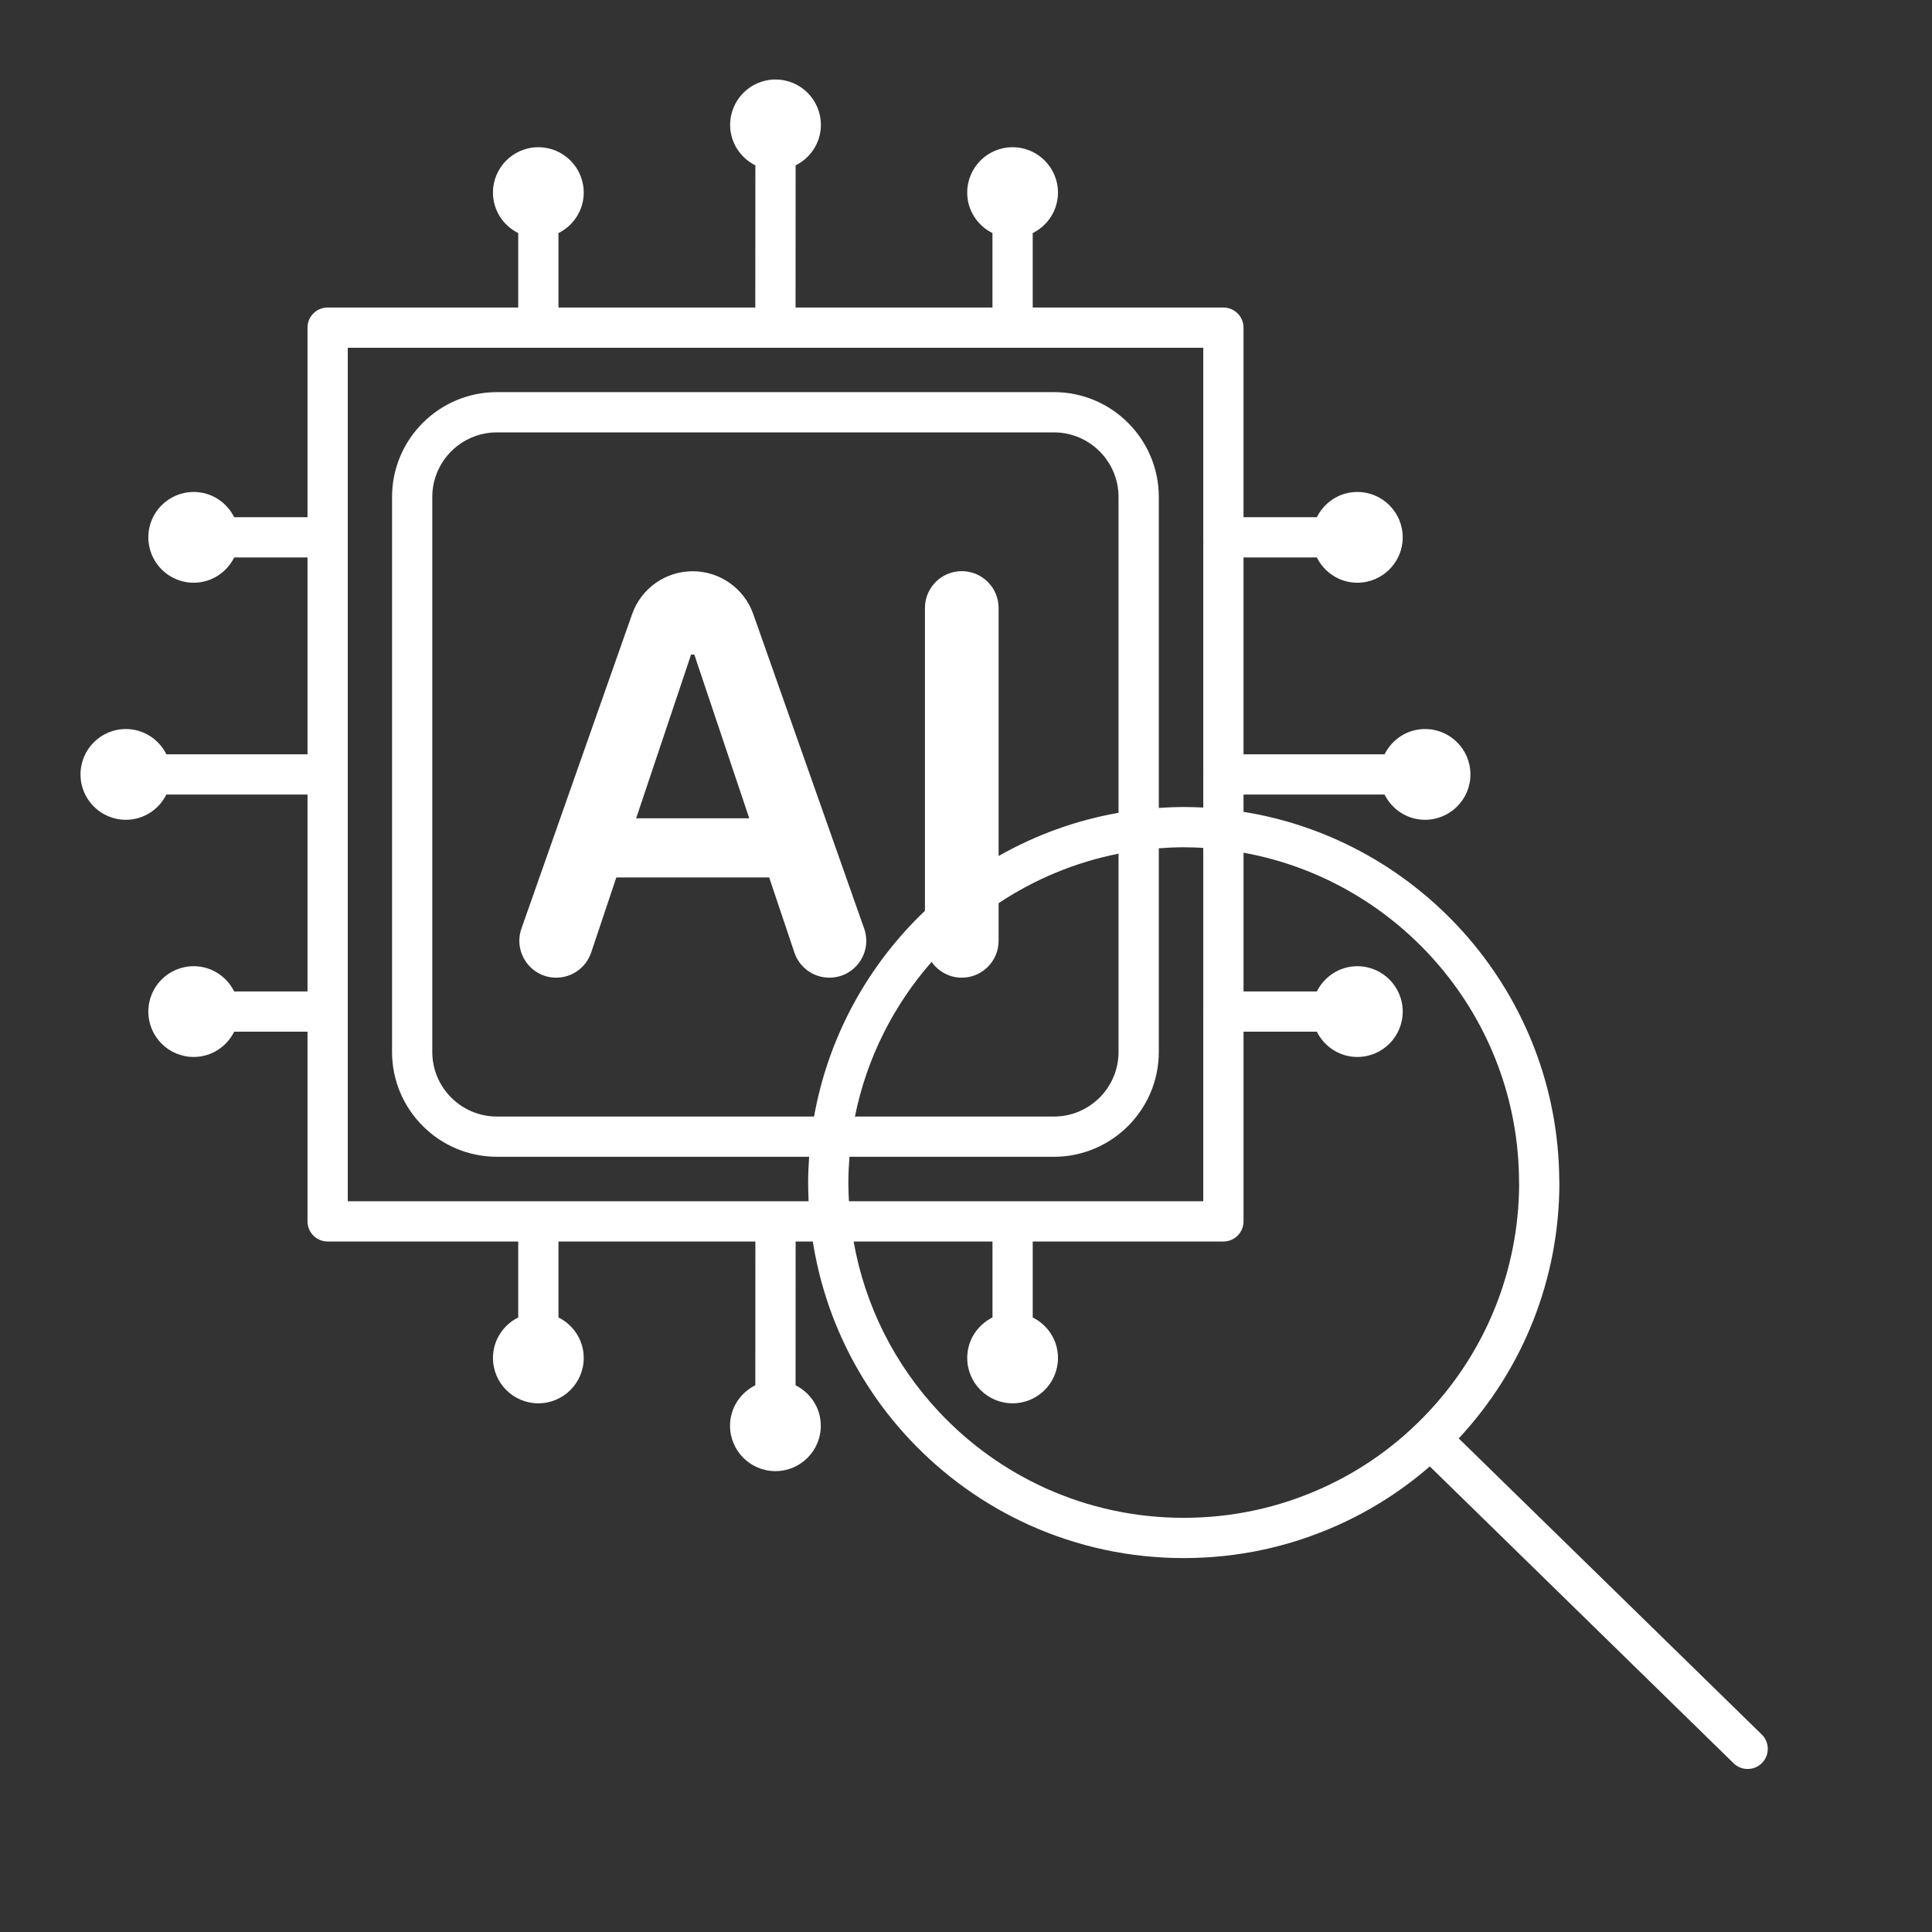 <?xml version="1.0" encoding="UTF-8"?>
<svg id="Security_Networking" xmlns="http://www.w3.org/2000/svg" version="1.1" viewBox="0 0 192 192">
  <rect x="0" y="0" width="192" height="192" fill="#333333" stroke="none"/>
  <!-- Generator: Adobe Illustrator 29.4.0, SVG Export Plug-In . SVG Version: 2.1.0 Build 152)  -->
  <defs>
    <style>
      .st0 {
        fill: #fff;
      }
    </style>
  </defs>
  <path class="st0" d="M74.86,61.03c-.9-2.55-3.31-4.26-6.02-4.26s-5.12,1.71-6.02,4.26l-11,31.25c-.83,2.38.93,4.88,3.46,4.88,1.57,0,2.97-1.01,3.47-2.5l2.5-7.46h15.19l2.51,7.47c.5,1.49,1.9,2.49,3.47,2.49,2.53,0,4.3-2.5,3.46-4.88l-11.02-31.25ZM63.22,81.32l5.46-16.27h.32l5.46,16.27h-11.24ZM175.077,172.369l-30.11-29.422c6.45-6.923,10.003-15.941,10.003-25.417,0-.068-.004-.137-.011-.203-.099-18.471-13.679-33.804-31.379-36.648v-1.719h14.017c.739,1.482,2.254,2.51,4.023,2.51,2.491,0,4.51-2.019,4.51-4.51s-2.019-4.51-4.51-4.51c-1.769,0-3.284,1.028-4.023,2.51h-14.017v-19.56h7.287c.739,1.482,2.254,2.51,4.023,2.51,2.491,0,4.51-2.019,4.51-4.51s-2.019-4.51-4.51-4.51c-1.769,0-3.284,1.028-4.023,2.51h-7.287v-18.84c0-1.104-.896-2-2-2h-18.95v-7.397c1.482-.739,2.51-2.254,2.51-4.023,0-2.491-2.019-4.51-4.51-4.51s-4.51,2.019-4.51,4.51c0,1.769,1.028,3.284,2.51,4.023v7.397h-19.569l.007-14.126c1.483-.739,2.512-2.255,2.512-4.024,0-2.49-2.02-4.51-4.51-4.51s-4.51,2.02-4.51,4.51c0,1.767,1.027,3.282,2.508,4.021l-.007,14.129h-19.561v-7.397c1.482-.739,2.51-2.254,2.51-4.023,0-2.491-2.019-4.51-4.51-4.51s-4.51,2.019-4.51,4.51c0,1.769,1.028,3.284,2.51,4.023v7.397h-18.94c-1.104,0-2,.896-2,2v18.84h-7.287c-.739-1.482-2.254-2.51-4.023-2.51-2.491,0-4.51,2.019-4.51,4.51s2.019,4.51,4.51,4.51c1.769,0,3.284-1.028,4.023-2.51h7.287v19.56h-14.027c-.739-1.482-2.254-2.51-4.023-2.51-2.491,0-4.51,2.019-4.51,4.51s2.019,4.51,4.51,4.51c1.769,0,3.284-1.028,4.023-2.51h14.027v19.57h-7.287c-.739-1.482-2.254-2.51-4.023-2.51-2.491,0-4.51,2.019-4.51,4.51s2.019,4.51,4.51,4.51c1.769,0,3.284-1.028,4.023-2.51h7.287v18.85c0,1.104.896,2,2,2h18.94v7.547c-1.482.739-2.51,2.254-2.51,4.023,0,2.491,2.019,4.51,4.51,4.51s4.51-2.019,4.51-4.51c0-1.769-1.028-3.284-2.51-4.023v-7.547h19.569l-.007,14.286c-1.483.739-2.512,2.255-2.512,4.024,0,2.49,2.02,4.51,4.51,4.51s4.51-2.02,4.51-4.51c0-1.767-1.027-3.282-2.508-4.021l.007-14.289h1.707c1.158,7.347,4.477,14.189,9.647,19.69,3.375,3.589,7.354,6.438,11.836,8.473,4.855,2.188,10.03,3.297,15.381,3.297s10.516-1.109,15.373-3.297c3.313-1.493,6.353-3.444,9.079-5.813l30.191,29.501c.389.38.894.569,1.397.569.52,0,1.039-.201,1.431-.603.771-.79.757-2.056-.033-2.828ZM34.56,119.38V34.56h85.02v18.743c-.002.033-.01.064-.01.097s.008.064.01.097v23.366c-.002.033-.01.064-.01.097s.008.064.01.097v3.194c-.643-.033-1.29-.051-1.94-.051-.834,0-1.659.037-2.479.091v-30.902c0-5.746-4.675-10.42-10.42-10.42h-55.36c-5.746,0-10.42,4.674-10.42,10.42v55.15c0,5.745,4.674,10.42,10.42,10.42h31.029c-.058.85-.098,1.705-.098,2.57,0,.619.017,1.235.047,1.85h-45.797ZM119.58,100.433c-.002.033-.01.064-.01.097s.008.064.01.097v18.753h-35.214c-.034-.614-.056-1.23-.056-1.85,0-.866.044-1.721.109-2.57h20.321c5.745,0,10.42-4.675,10.42-10.42v-20.238c.82-.061,1.645-.102,2.479-.102.652,0,1.298.024,1.94.061v16.172ZM111.16,80.775c-4.265.75-8.282,2.224-11.92,4.295v-24.65c0-2.02-1.64-3.66-3.66-3.66s-3.66,1.64-3.66,3.66v30.093c-5.636,5.368-9.596,12.471-11.019,20.447h-31.521c-3.54,0-6.42-2.88-6.42-6.42v-55.15c0-3.54,2.88-6.42,6.42-6.42h55.36c3.54,0,6.42,2.88,6.42,6.42v31.385ZM92.582,95.59c.662.947,1.756,1.57,2.998,1.57,2.02,0,3.66-1.64,3.66-3.66v-3.742c3.556-2.364,7.588-4.063,11.92-4.92v19.703c0,3.54-2.88,6.42-6.42,6.42h-19.777c1.166-5.81,3.852-11.074,7.618-15.37ZM131.369,147.896c-4.337,1.953-8.956,2.943-13.729,2.943s-9.402-.99-13.732-2.941c-3.998-1.815-7.555-4.361-10.57-7.568-4.467-4.753-7.387-10.629-8.507-16.95h13.8v7.547c-1.482.739-2.51,2.254-2.51,4.023,0,2.491,2.019,4.51,4.51,4.51s4.51-2.019,4.51-4.51c0-1.769-1.028-3.284-2.51-4.023v-7.547h18.95c1.104,0,2-.896,2-2v-18.85h7.287c.739,1.482,2.254,2.51,4.023,2.51,2.491,0,4.51-2.019,4.51-4.51s-2.019-4.51-4.51-4.51c-1.769,0-3.284,1.028-4.023,2.51h-7.287v-13.789c15.547,2.812,27.38,16.44,27.38,32.789,0,.065.003.13.009.193-.048,8.438-3.249,16.46-9.027,22.608-3.017,3.217-6.574,5.762-10.572,7.564Z"/>
</svg>